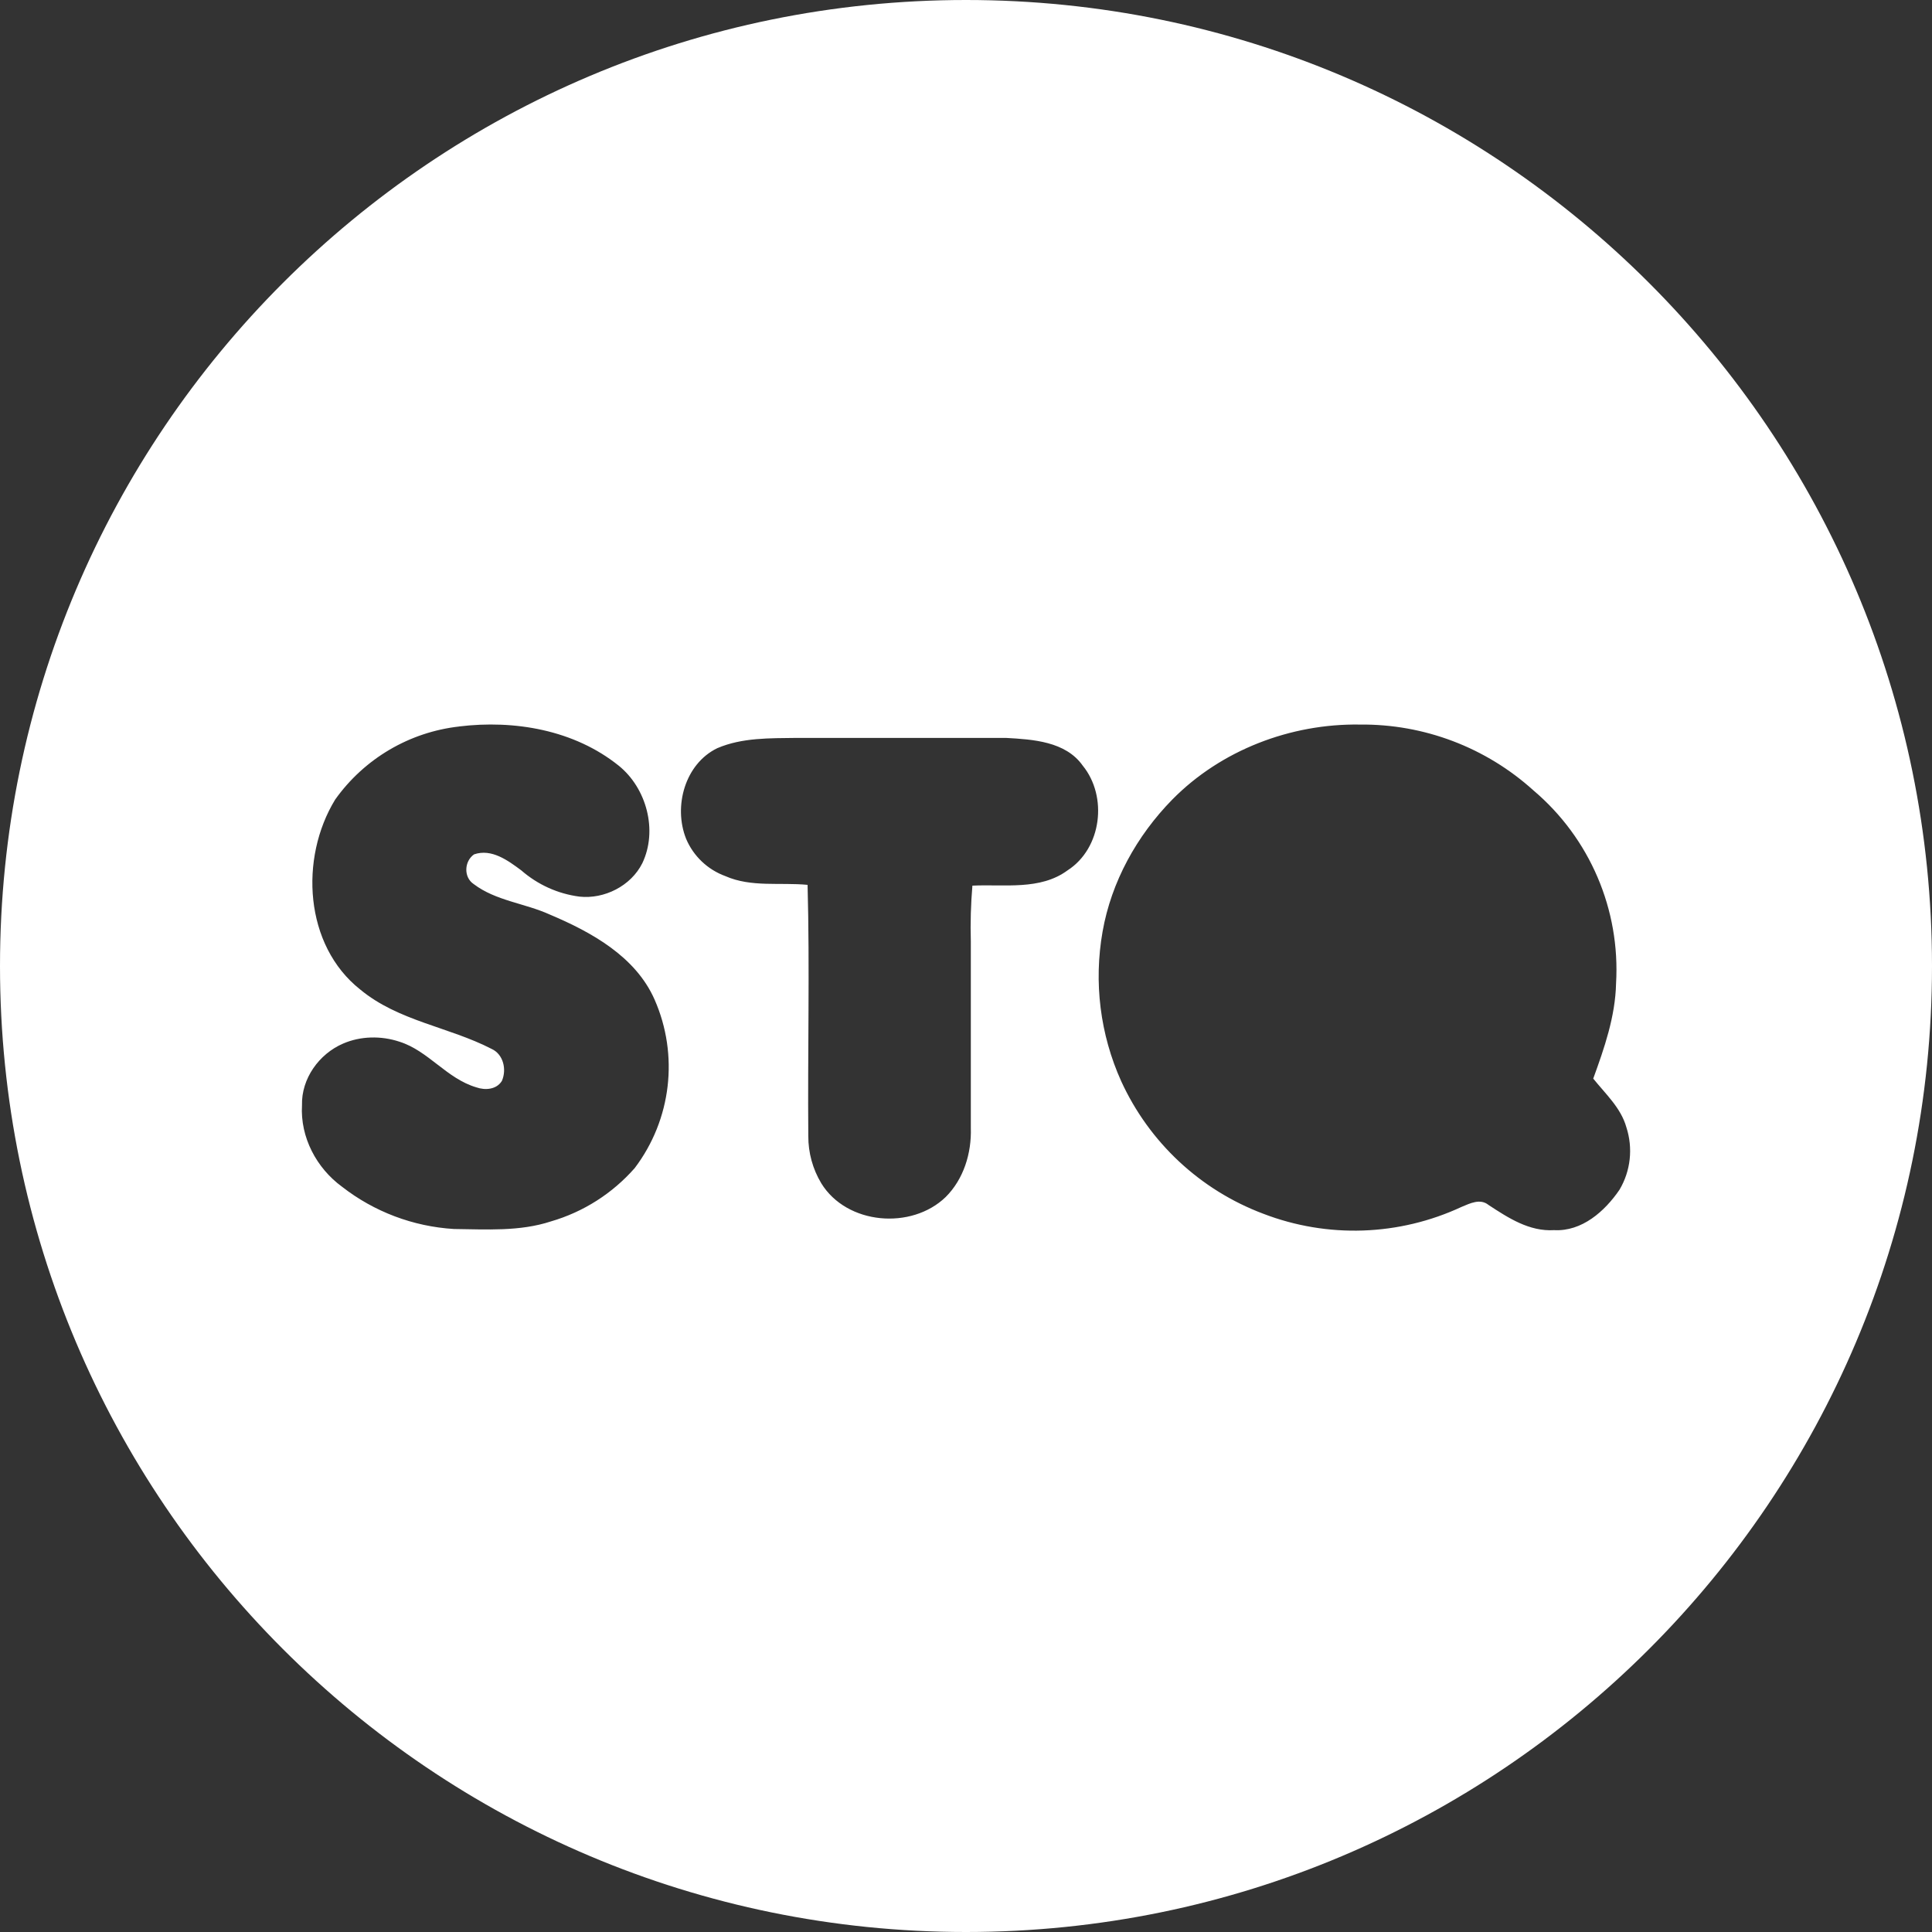 <?xml version="1.0" encoding="UTF-8"?>
<svg width="32px" height="32px" viewBox="0 0 32 32" version="1.1" xmlns="http://www.w3.org/2000/svg" xmlns:xlink="http://www.w3.org/1999/xlink">
    <rect x="0" y="0" width="32" height="32" fill="#333333" stroke="none"/>
    <!-- Generator: Sketch 51.1 (57501) - http://www.bohemiancoding.com/sketch -->
    <title>svg/white/stq</title>
    <desc>Created with Sketch.</desc>
    <defs></defs>
    <g id="white/stq" stroke="none" stroke-width="1" fill="none" fill-rule="evenodd">
        <path d="M16,32 C7.163,32 0,24.837 0,16 C0,7.163 7.163,0 16,0 C24.837,0 32,7.163 32,16 C32,24.837 24.837,32 16,32 Z M7.6,12.033 L7.606,12.033 C6.78,12.126 6.033,12.566 5.551,13.244 C4.958,14.215 5.04,15.658 5.967,16.39 C6.598,16.913 7.436,17.008 8.142,17.373 C8.338,17.462 8.395,17.714 8.313,17.903 C8.224,18.048 8.035,18.061 7.89,18.01 C7.398,17.865 7.096,17.405 6.617,17.254 C6.314,17.153 5.973,17.159 5.683,17.285 C5.286,17.455 4.99,17.865 5.002,18.306 C4.971,18.836 5.242,19.347 5.665,19.656 C6.197,20.071 6.844,20.315 7.518,20.356 C8.054,20.362 8.609,20.4 9.126,20.23 C9.663,20.074 10.144,19.767 10.513,19.347 C11.121,18.544 11.247,17.475 10.841,16.554 C10.526,15.841 9.794,15.438 9.107,15.148 C8.691,14.959 8.212,14.921 7.846,14.643 C7.676,14.53 7.688,14.265 7.852,14.151 C8.142,14.051 8.413,14.252 8.634,14.416 C8.906,14.653 9.241,14.805 9.599,14.851 C10.009,14.895 10.45,14.675 10.639,14.297 C10.898,13.754 10.709,13.054 10.248,12.682 C9.511,12.09 8.521,11.92 7.6,12.033 Z M19.416,13.244 C18.829,13.843 18.407,14.605 18.262,15.431 C18.114,16.27 18.221,17.133 18.571,17.909 C19.035,18.922 19.88,19.711 20.923,20.103 C21.988,20.513 23.173,20.472 24.208,19.99 C24.346,19.933 24.516,19.845 24.655,19.958 C24.983,20.173 25.33,20.4 25.74,20.375 C26.2,20.4 26.578,20.066 26.824,19.706 C27.009,19.394 27.05,19.017 26.938,18.672 C26.849,18.351 26.591,18.117 26.389,17.865 C26.572,17.361 26.755,16.837 26.767,16.289 C26.839,15.067 26.333,13.883 25.399,13.092 C24.612,12.38 23.586,11.99 22.524,12.001 C21.377,11.983 20.223,12.424 19.416,13.244 Z M11.881,12.392 C11.345,12.651 11.15,13.357 11.364,13.893 C11.485,14.18 11.721,14.404 12.014,14.511 C12.442,14.7 12.922,14.612 13.376,14.656 C13.413,16.043 13.376,17.43 13.388,18.817 C13.387,19.093 13.461,19.363 13.603,19.599 C14.025,20.286 15.097,20.375 15.664,19.826 C15.961,19.53 16.093,19.101 16.08,18.685 L16.08,15.595 C16.071,15.286 16.08,14.977 16.106,14.669 C16.635,14.643 17.228,14.75 17.682,14.416 C18.249,14.051 18.35,13.193 17.934,12.682 C17.65,12.279 17.108,12.247 16.66,12.222 L13.193,12.222 C12.751,12.228 12.291,12.216 11.881,12.392 Z" id="Combined-Shape" fill="#FFFFFF" fill-rule="nonzero"></path>
    </g>
</svg>
